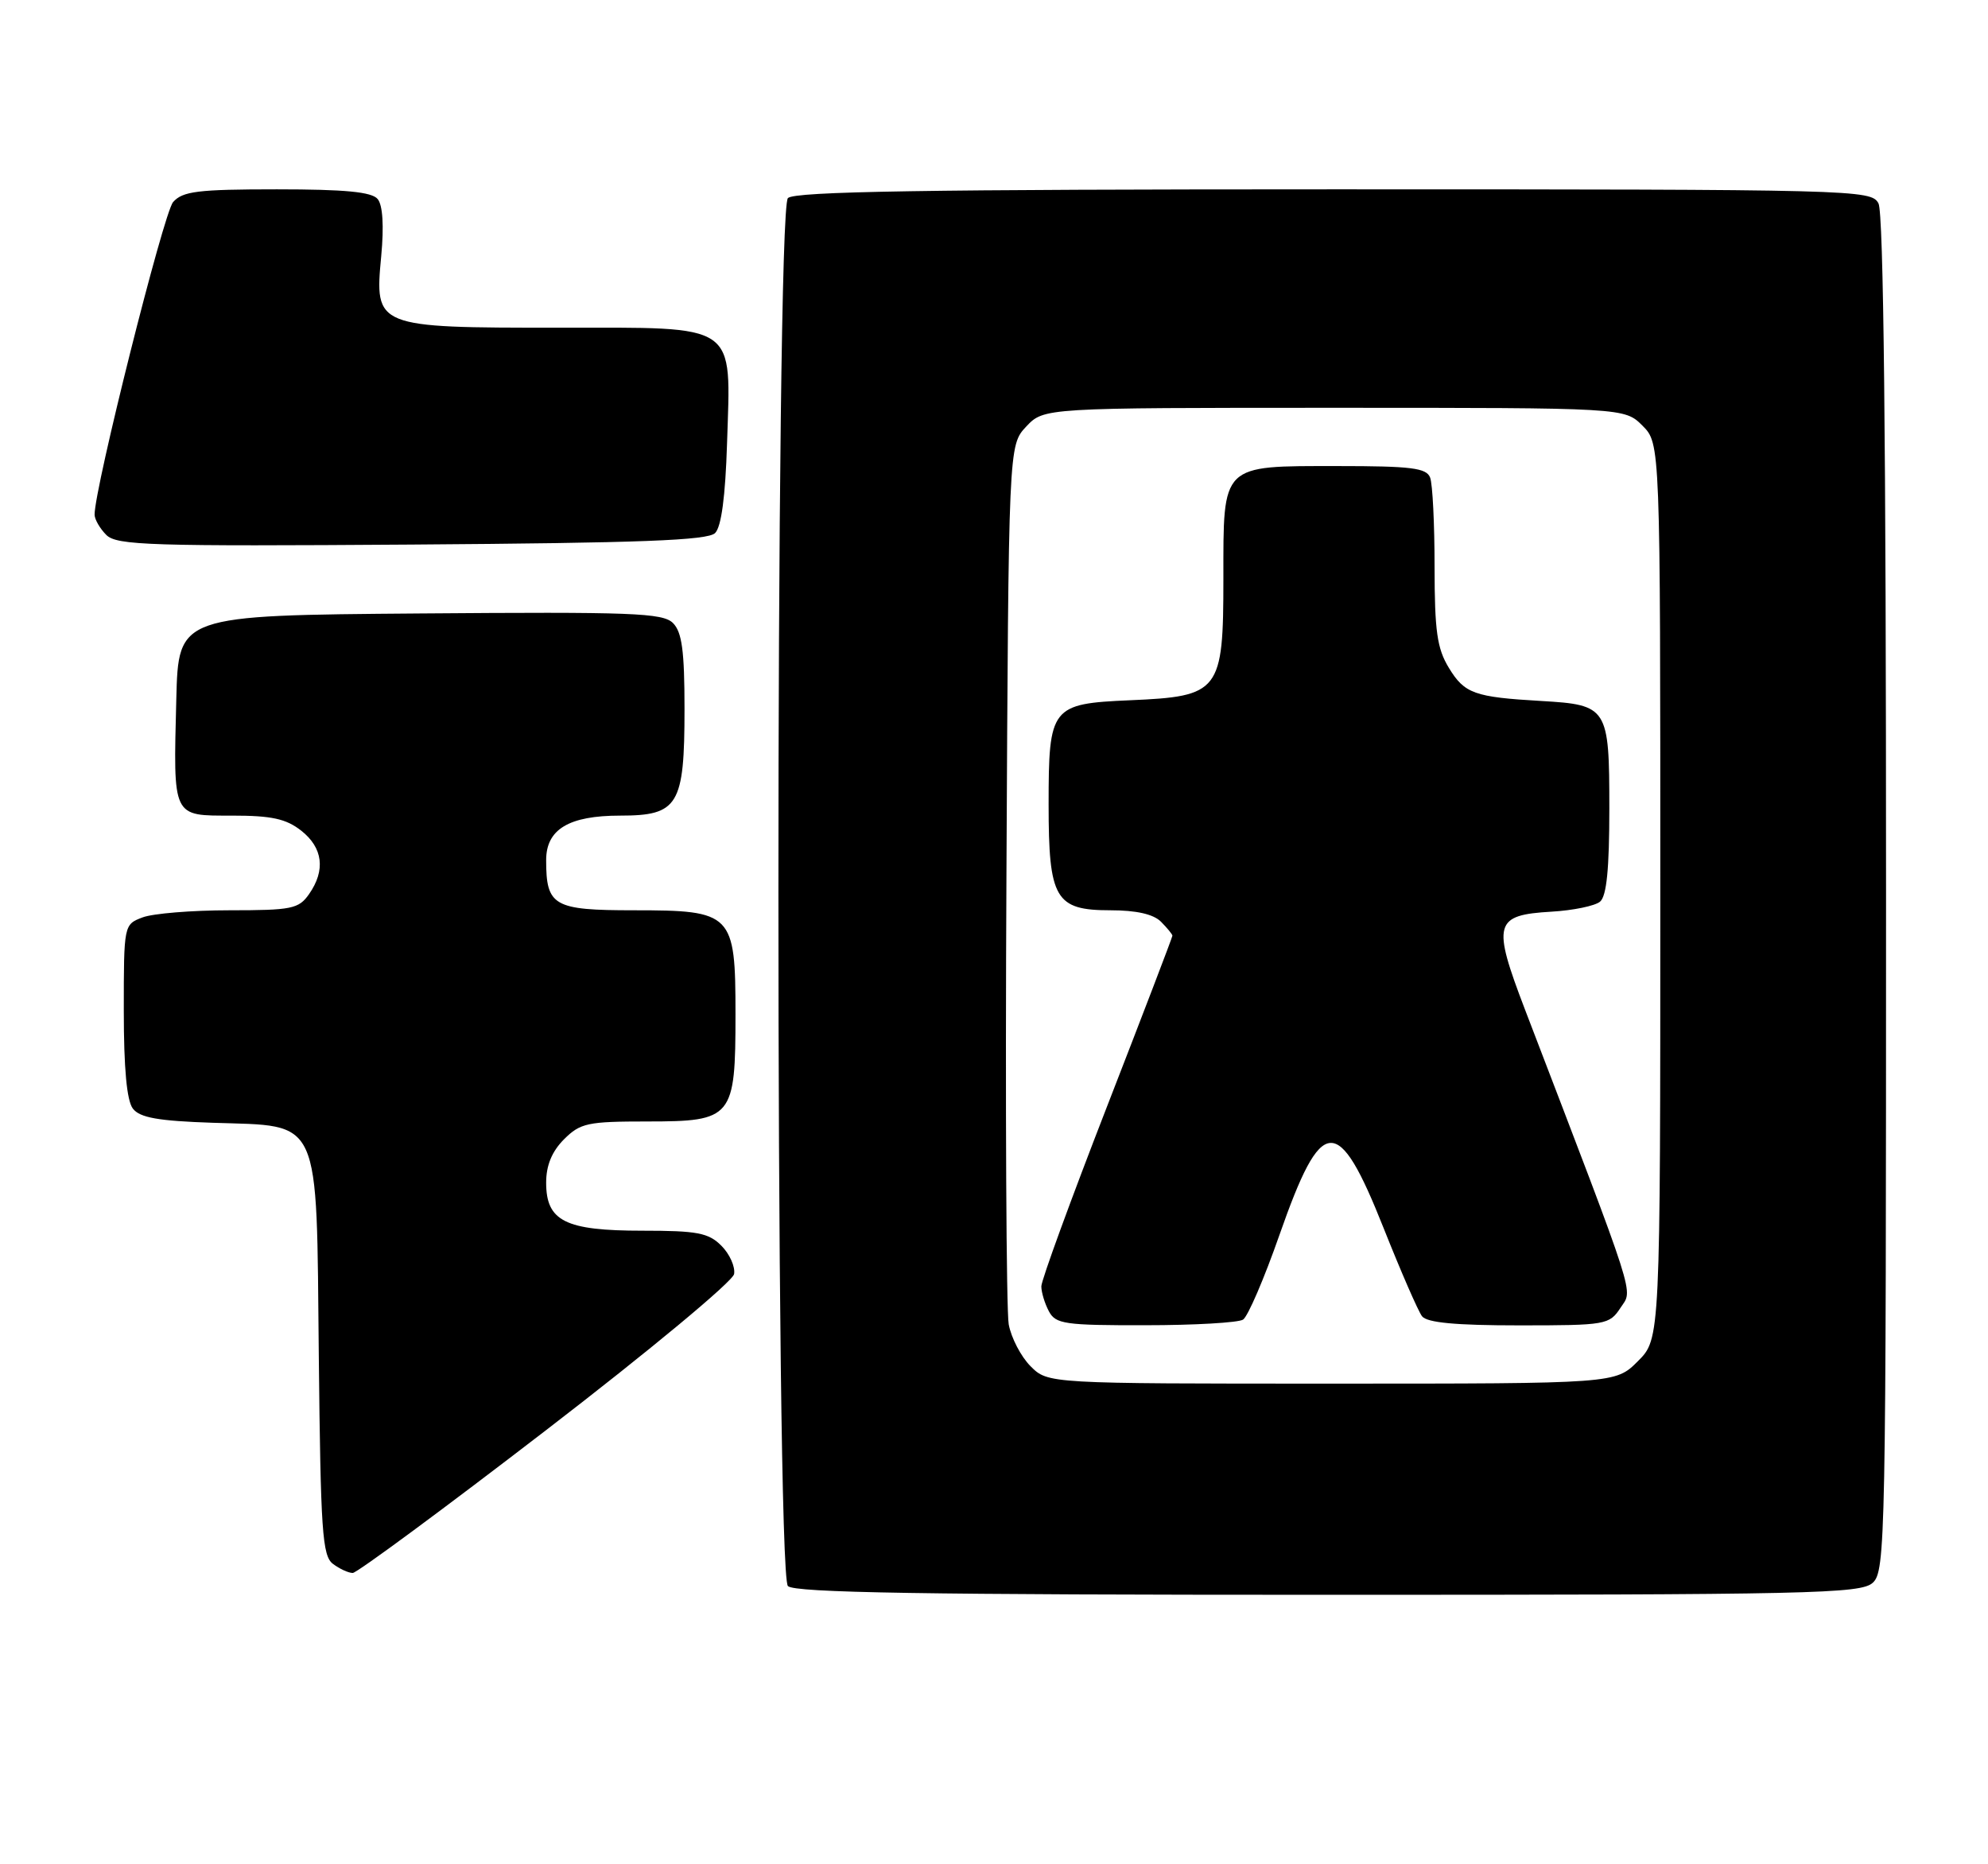 <?xml version="1.0" encoding="UTF-8" standalone="no"?>
<!DOCTYPE svg PUBLIC "-//W3C//DTD SVG 1.1//EN" "http://www.w3.org/Graphics/SVG/1.1/DTD/svg11.dtd" >
<svg xmlns="http://www.w3.org/2000/svg" xmlns:xlink="http://www.w3.org/1999/xlink" version="1.1" viewBox="0 0 273 256">
 <g >
 <path fill="currentColor"
d=" M 257.17 217.35 C 258.92 215.76 259.00 211.52 259.00 122.78 C 259.00 60.65 258.66 29.23 257.96 27.93 C 256.96 26.05 255.07 26.00 183.16 26.00 C 127.13 26.00 109.11 26.29 108.20 27.20 C 106.46 28.94 106.46 216.06 108.20 217.80 C 109.11 218.71 126.95 219.00 182.37 219.00 C 248.87 219.00 255.50 218.85 257.17 217.35 Z  M 75.00 196.38 C 89.15 185.50 100.64 175.96 100.81 174.95 C 100.98 173.94 100.20 172.20 99.06 171.06 C 97.29 169.29 95.75 169.00 88.22 169.00 C 77.62 169.00 75.00 167.69 75.00 162.40 C 75.00 160.03 75.79 158.12 77.45 156.45 C 79.70 154.21 80.69 154.00 88.90 154.00 C 100.61 154.00 101.00 153.52 101.00 139.28 C 101.00 125.41 100.59 125.00 87.04 125.00 C 76.02 125.00 75.00 124.42 75.00 118.12 C 75.00 113.88 78.11 112.00 85.17 112.00 C 93.15 112.00 94.00 110.59 94.00 97.35 C 94.00 89.37 93.65 86.80 92.42 85.56 C 91.02 84.16 86.83 84.01 57.67 84.24 C 24.50 84.50 24.50 84.50 24.21 96.00 C 23.80 112.41 23.60 112.00 31.88 112.00 C 37.30 112.00 39.28 112.43 41.37 114.07 C 44.35 116.42 44.73 119.51 42.44 122.78 C 41.02 124.81 40.07 125.00 31.51 125.00 C 26.35 125.00 20.98 125.44 19.57 125.98 C 17.01 126.95 17.00 127.00 17.00 138.78 C 17.00 146.72 17.41 151.15 18.25 152.24 C 19.21 153.48 21.72 153.93 29.22 154.18 C 44.25 154.68 43.44 152.88 43.78 186.28 C 44.03 210.27 44.26 213.65 45.72 214.75 C 46.63 215.44 47.86 216.00 48.44 216.00 C 49.02 215.99 60.98 207.17 75.00 196.38 Z  M 98.20 73.20 C 99.06 72.34 99.61 68.19 99.84 60.91 C 100.36 44.15 101.60 45.00 76.70 45.00 C 51.54 45.00 51.43 44.96 52.35 35.18 C 52.74 31.02 52.56 28.17 51.86 27.33 C 51.05 26.35 47.38 26.00 38.03 26.00 C 27.17 26.00 25.08 26.26 23.77 27.75 C 22.47 29.22 12.96 67.09 12.99 70.68 C 13.00 71.33 13.72 72.58 14.60 73.46 C 16.03 74.89 20.62 75.03 56.55 74.78 C 87.98 74.56 97.19 74.21 98.20 73.20 Z  M 141.52 187.61 C 140.21 186.30 138.86 183.71 138.52 181.86 C 138.19 180.01 138.04 152.10 138.21 119.83 C 138.50 61.16 138.50 61.16 140.92 58.58 C 143.35 56.00 143.35 56.00 183.22 56.00 C 223.09 56.00 223.09 56.00 225.55 58.45 C 228.00 60.91 228.00 60.91 228.00 122.38 C 228.00 183.85 228.00 183.85 224.92 186.92 C 221.85 190.00 221.85 190.00 182.88 190.00 C 143.91 190.00 143.91 190.00 141.52 187.61 Z  M 170.70 181.21 C 171.36 180.79 173.61 175.56 175.70 169.58 C 181.52 152.96 183.72 152.82 190.01 168.66 C 192.38 174.62 194.75 180.06 195.28 180.75 C 195.96 181.63 199.90 182.00 208.60 182.00 C 220.56 182.00 221.00 181.92 222.54 179.58 C 224.25 176.96 225.04 179.40 209.42 138.64 C 204.88 126.77 205.18 125.65 213.07 125.19 C 216.02 125.02 219.02 124.40 219.72 123.82 C 220.63 123.06 221.00 119.33 221.00 111.00 C 221.00 97.14 220.77 96.79 211.67 96.26 C 202.47 95.73 201.12 95.25 198.97 91.72 C 197.34 89.05 197.01 86.67 197.00 77.83 C 197.00 71.96 196.73 66.45 196.39 65.58 C 195.89 64.26 193.80 64.00 183.72 64.00 C 167.60 64.00 168.00 63.61 168.00 79.48 C 168.00 95.01 167.52 95.63 155.16 96.16 C 144.34 96.63 144.00 97.06 144.00 110.47 C 144.00 123.44 144.91 125.00 152.49 125.00 C 156.04 125.00 158.39 125.53 159.43 126.57 C 160.29 127.44 161.00 128.30 161.00 128.49 C 161.00 128.69 156.95 139.27 152.00 152.00 C 147.05 164.73 143.00 175.82 143.00 176.64 C 143.00 177.46 143.47 179.00 144.04 180.07 C 144.97 181.82 146.22 182.00 157.29 181.98 C 164.00 181.98 170.04 181.63 170.70 181.21 Z "/>
</g>
</svg>